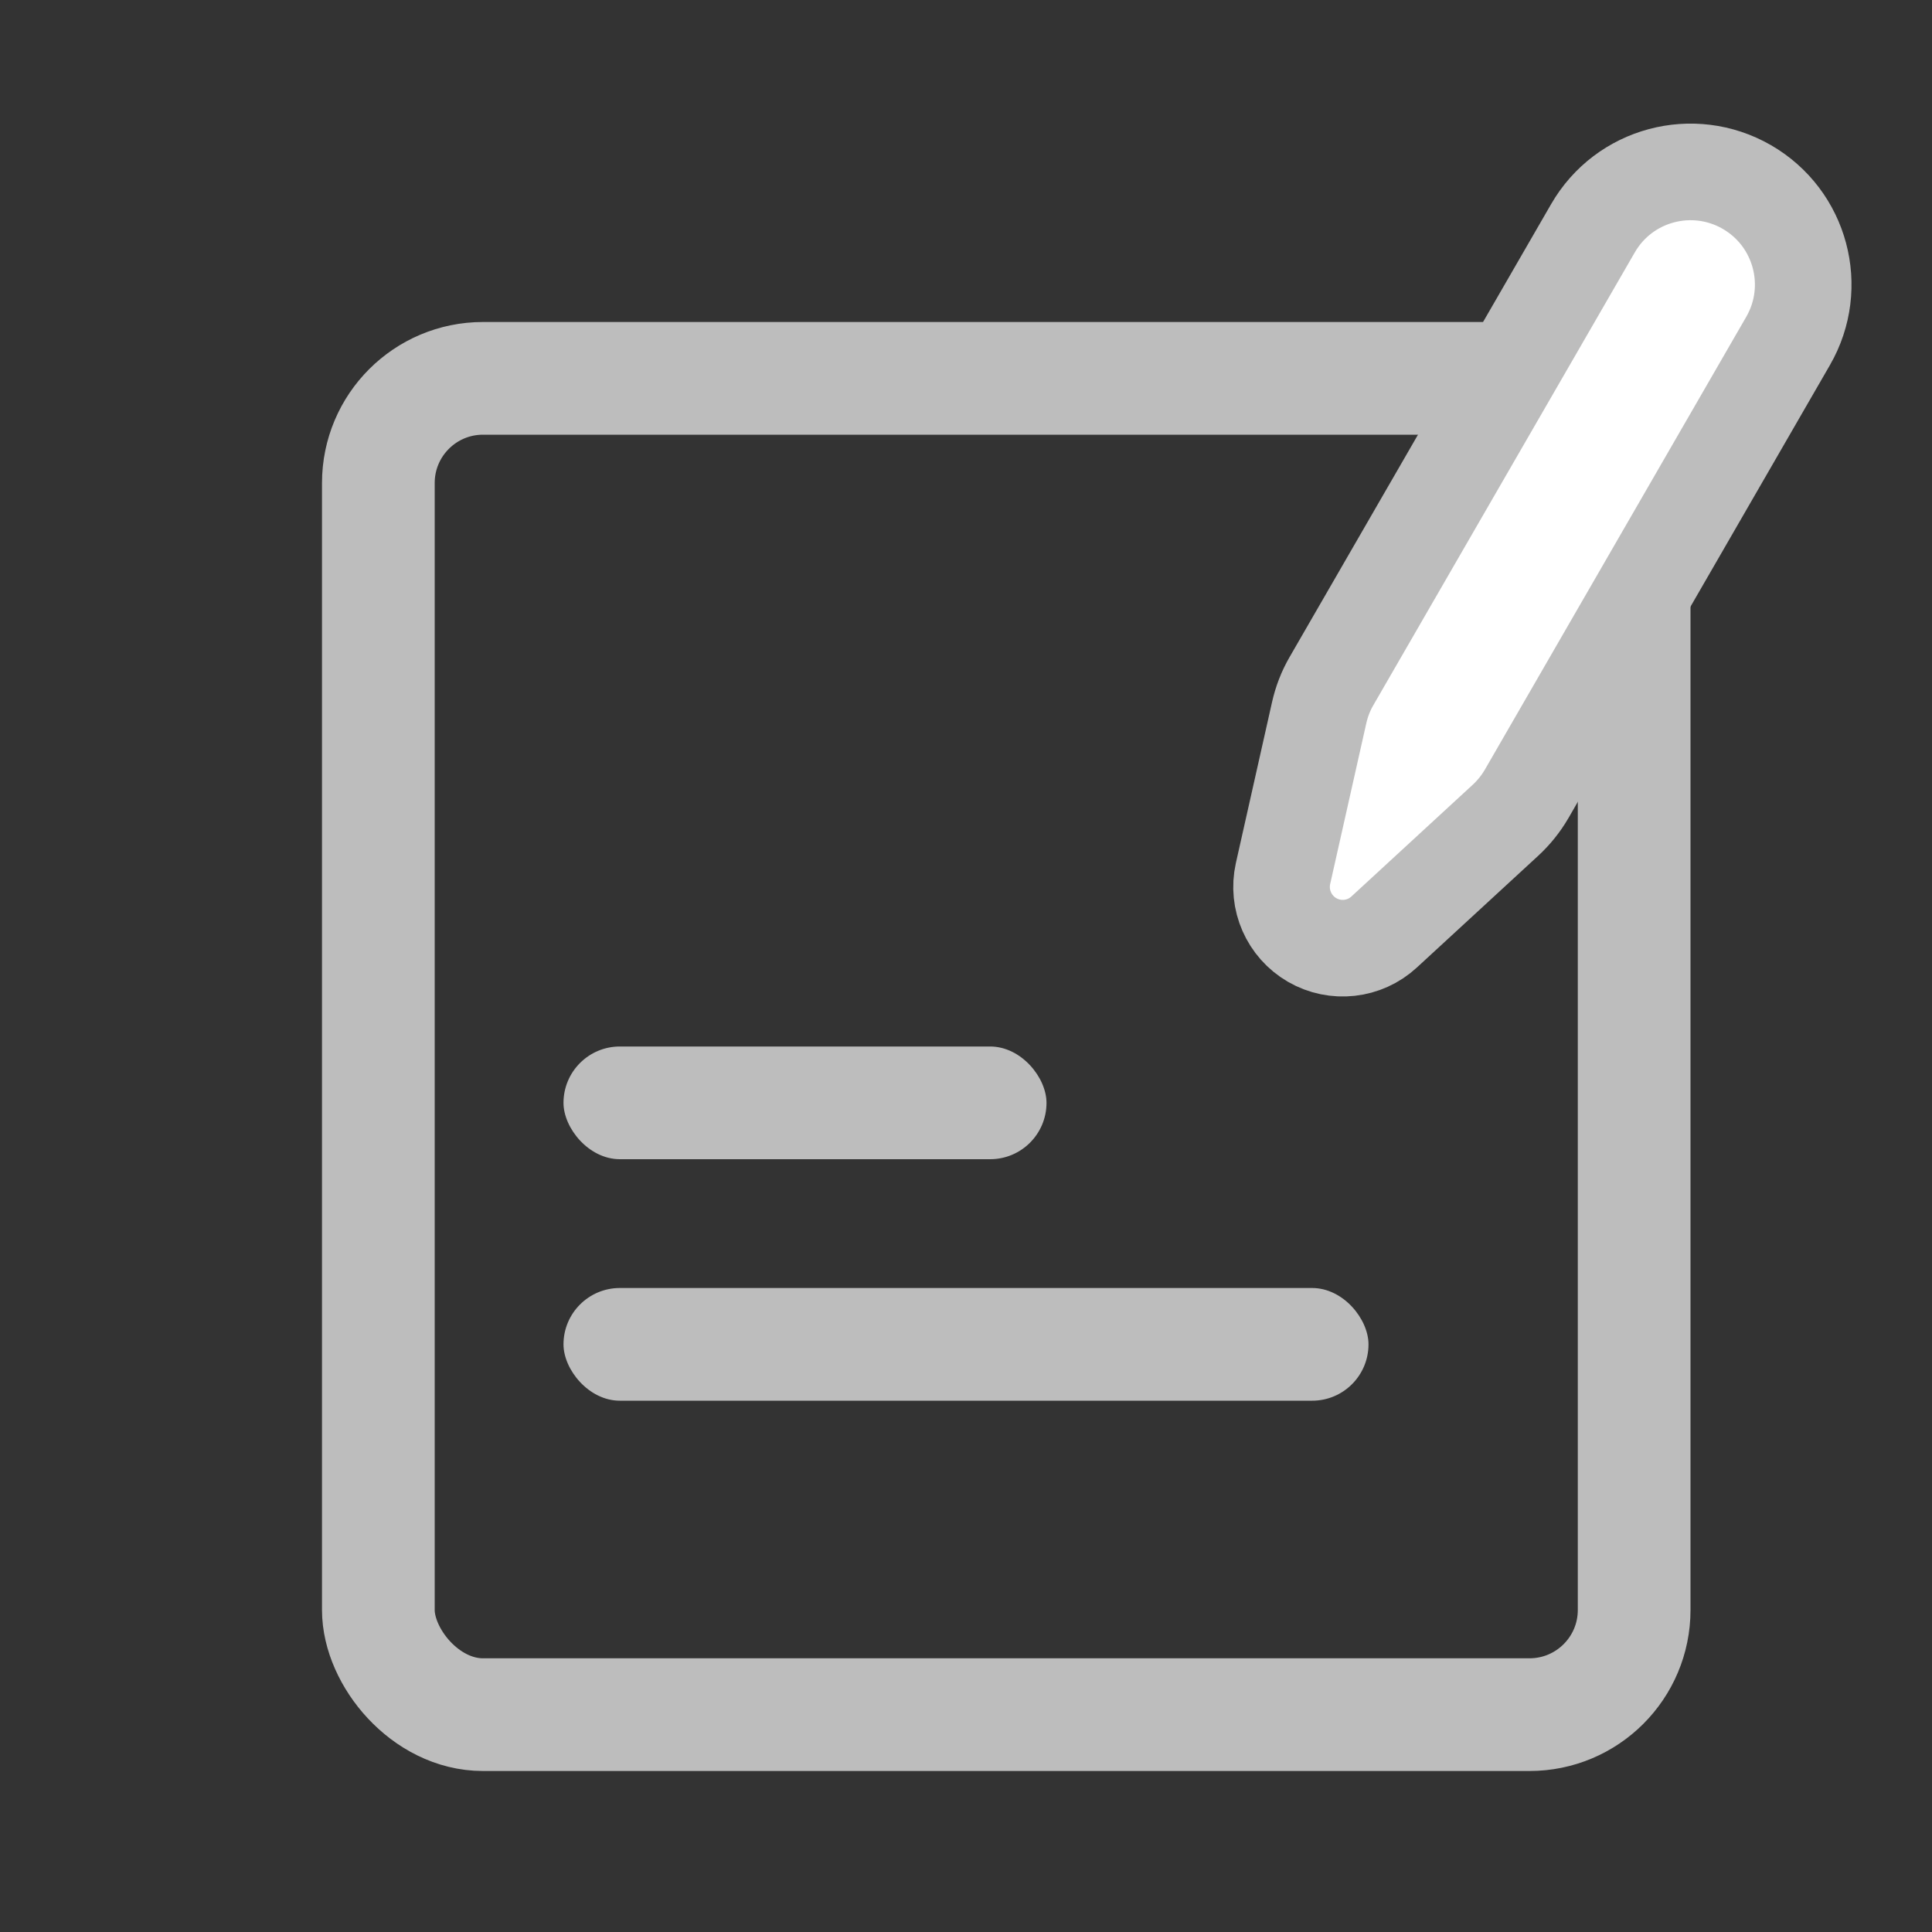 <svg width="24" height="24" viewBox="0 0 24 24" fill="none" xmlns="http://www.w3.org/2000/svg">
<rect x="0" y="0" width="24" height="24" fill="#333333" stroke="none"/>
<rect x="4.7" y="4.7" width="15.6" height="16.6" rx="1.3" stroke="#BDBDBD" stroke-width="1.4"/>
<rect x="7" y="13" width="6" height="1.4" rx="0.7" fill="#BDBDBD"/>
<rect x="7" y="16" width="10" height="1.4" rx="0.7" fill="#BDBDBD"/>
<path d="M19.788 2.836C20.174 2.166 21.03 1.937 21.7 2.323C22.37 2.71 22.599 3.566 22.212 4.236L18.965 9.861C18.894 9.983 18.805 10.094 18.701 10.19L17.195 11.577C16.951 11.803 16.588 11.843 16.3 11.677C16.012 11.51 15.866 11.176 15.938 10.852L16.387 8.854C16.418 8.716 16.469 8.583 16.54 8.461L19.788 2.836Z" fill="white" stroke="#BDBDBD" stroke-width="1.2"/>
</svg>
